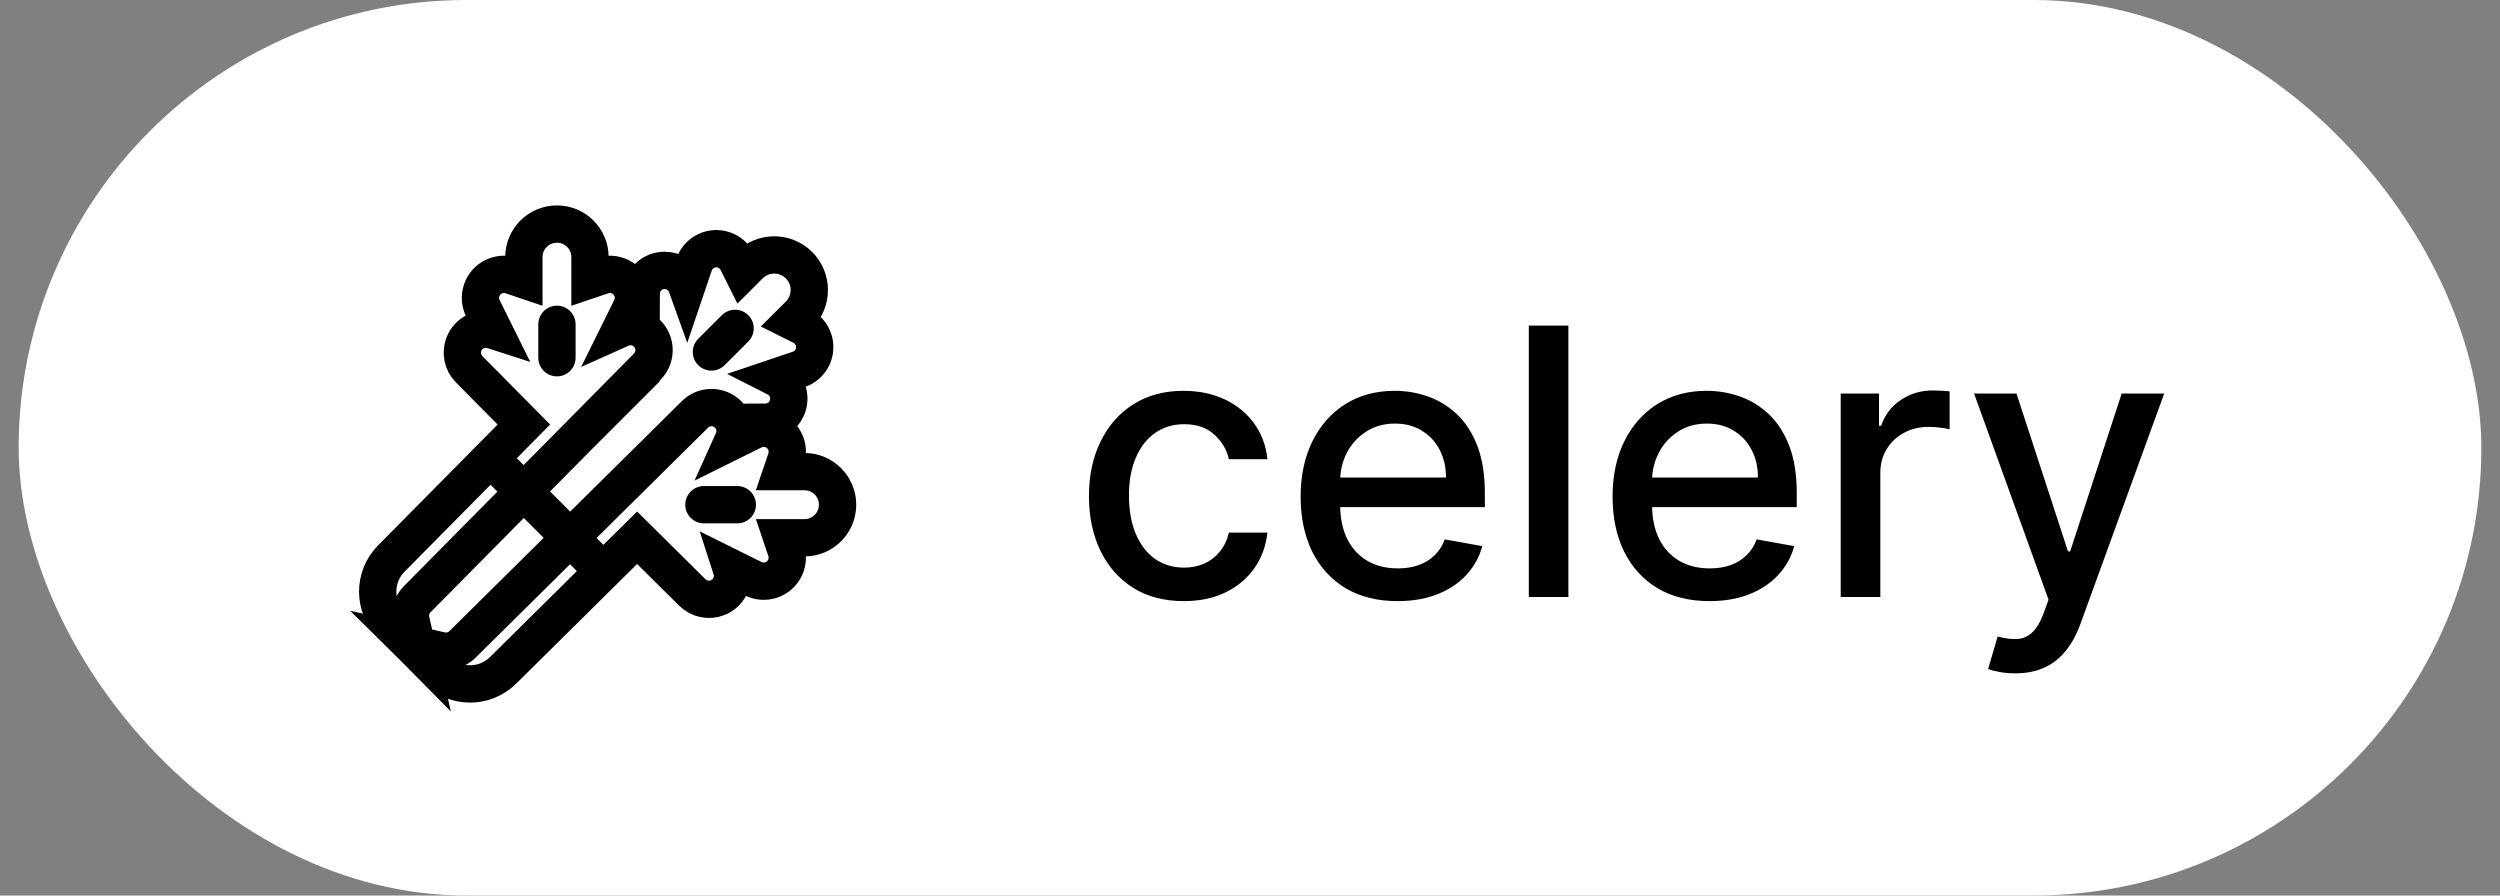 <svg width="67" height="24" viewBox="0 0 67 24" fill="none" xmlns="http://www.w3.org/2000/svg">
    <rect x="0" y="0" width="67" height="24" fill="#808080" stroke="none"/>
    <rect x="0.5" width="66" height="24" rx="12" fill="white"/>
    <g clip-path="url(#clip0_239_72086)">
        <path d="M19.517 11.11C19.578 11.171 19.623 11.242 19.654 11.319L20.513 11.315C20.762 11.314 20.986 11.166 21.086 10.939C21.217 10.643 21.102 10.301 20.829 10.141L20.774 10.113L21.406 9.9C21.564 9.846 21.695 9.732 21.769 9.583C21.924 9.271 21.796 8.892 21.484 8.738L21.236 8.614L21.414 8.437C21.781 8.07 21.781 7.475 21.414 7.108C21.047 6.741 20.452 6.741 20.085 7.108L19.9 7.293L19.762 7.016C19.688 6.866 19.557 6.752 19.399 6.698C19.069 6.587 18.712 6.764 18.6 7.094L18.405 7.67L18.4 7.656C18.309 7.411 18.076 7.247 17.815 7.246C17.469 7.244 17.187 7.523 17.185 7.869L17.181 8.819C17.239 8.848 17.294 8.887 17.342 8.935M19.517 11.11C19.272 10.863 18.873 10.86 18.626 11.105L12.395 17.27C12.241 17.421 12.021 17.484 11.811 17.436M19.517 11.11C19.701 11.296 19.751 11.575 19.644 11.812L20.189 11.542C20.502 11.388 20.88 11.516 21.034 11.828C21.108 11.977 21.12 12.15 21.066 12.309L20.954 12.64L21.561 12.64C22.05 12.64 22.447 13.037 22.447 13.526C22.447 14.016 22.05 14.412 21.561 14.412L20.954 14.412L21.066 14.744C21.177 15.074 21 15.432 20.67 15.543C20.512 15.596 20.339 15.585 20.189 15.511L19.592 15.215L19.611 15.274C19.69 15.579 19.53 15.902 19.229 16.019C18.997 16.109 18.734 16.055 18.557 15.88L17.074 14.412L13.483 17.965C12.992 18.451 12.201 18.451 11.71 17.965L10.984 17.247L11.811 17.436M11.811 17.436L11.164 17.288L11.016 16.641M11.016 16.641C10.968 16.431 11.031 16.211 11.182 16.058M11.016 16.641L11.205 17.468L10.487 16.742C10.001 16.251 10.001 15.46 10.487 14.969L14.04 11.378L12.572 9.895C12.398 9.718 12.343 9.455 12.433 9.223C12.55 8.922 12.873 8.762 13.178 8.841L13.237 8.86L12.941 8.262C12.867 8.113 12.856 7.94 12.909 7.782C13.02 7.452 13.378 7.274 13.708 7.386L14.04 7.498L14.04 6.891C14.04 6.402 14.436 6.005 14.926 6.005C15.415 6.005 15.812 6.402 15.812 6.891L15.812 7.498L16.143 7.386C16.302 7.332 16.474 7.344 16.624 7.418C16.936 7.572 17.064 7.95 16.91 8.262L16.64 8.808C16.878 8.701 17.157 8.751 17.342 8.935M11.182 16.058L15.519 11.674L17.174 10.019L17.174 10.001L17.347 9.826M11.182 16.058L17.347 9.826M17.347 9.826C17.591 9.579 17.589 9.18 17.342 8.935M19.7 8.8L19.066 9.433M14.926 8.692L14.926 9.587M13.364 12.501L16.021 15.159M19.76 13.526L18.865 13.526" stroke="black" stroke-linecap="round"/>
    </g>
    <path d="M31.726 16.11C31.198 16.11 30.744 15.991 30.363 15.751C29.984 15.51 29.693 15.177 29.489 14.754C29.285 14.33 29.184 13.845 29.184 13.298C29.184 12.744 29.288 12.255 29.496 11.831C29.704 11.405 29.998 11.072 30.377 10.833C30.756 10.594 31.202 10.474 31.716 10.474C32.13 10.474 32.499 10.551 32.824 10.705C33.148 10.857 33.409 11.07 33.608 11.345C33.809 11.619 33.929 11.94 33.967 12.307H32.934C32.877 12.051 32.747 11.831 32.543 11.646C32.342 11.462 32.072 11.369 31.733 11.369C31.437 11.369 31.178 11.447 30.956 11.604C30.735 11.758 30.564 11.978 30.441 12.264C30.318 12.548 30.256 12.884 30.256 13.273C30.256 13.671 30.316 14.014 30.437 14.303C30.558 14.591 30.728 14.815 30.948 14.974C31.171 15.132 31.433 15.212 31.733 15.212C31.934 15.212 32.117 15.175 32.28 15.102C32.446 15.026 32.584 14.918 32.696 14.778C32.809 14.639 32.889 14.471 32.934 14.274H33.967C33.929 14.627 33.814 14.942 33.623 15.219C33.431 15.496 33.174 15.713 32.852 15.872C32.532 16.031 32.157 16.11 31.726 16.11ZM37.453 16.11C36.916 16.11 36.453 15.995 36.065 15.766C35.679 15.534 35.381 15.208 35.17 14.789C34.962 14.368 34.857 13.874 34.857 13.308C34.857 12.749 34.962 12.257 35.17 11.831C35.381 11.405 35.674 11.072 36.051 10.833C36.429 10.594 36.872 10.474 37.379 10.474C37.687 10.474 37.985 10.525 38.274 10.627C38.562 10.729 38.822 10.889 39.051 11.107C39.281 11.324 39.462 11.607 39.595 11.955C39.727 12.301 39.794 12.721 39.794 13.216V13.592H35.458V12.797H38.753C38.753 12.518 38.696 12.27 38.583 12.055C38.469 11.837 38.309 11.665 38.103 11.54C37.9 11.414 37.66 11.352 37.386 11.352C37.087 11.352 36.827 11.425 36.605 11.572C36.384 11.716 36.214 11.905 36.093 12.14C35.975 12.372 35.916 12.624 35.916 12.896V13.518C35.916 13.882 35.98 14.193 36.107 14.448C36.238 14.704 36.419 14.899 36.651 15.034C36.883 15.167 37.154 15.233 37.464 15.233C37.665 15.233 37.849 15.204 38.014 15.148C38.18 15.088 38.323 15.001 38.444 14.885C38.565 14.769 38.657 14.626 38.721 14.455L39.726 14.636C39.645 14.932 39.501 15.191 39.293 15.414C39.087 15.634 38.828 15.806 38.515 15.929C38.205 16.05 37.851 16.11 37.453 16.11ZM42.033 8.727V16H40.972V8.727H42.033ZM45.813 16.11C45.275 16.11 44.812 15.995 44.424 15.766C44.038 15.534 43.74 15.208 43.529 14.789C43.321 14.368 43.217 13.874 43.217 13.308C43.217 12.749 43.321 12.257 43.529 11.831C43.74 11.405 44.034 11.072 44.41 10.833C44.789 10.594 45.231 10.474 45.738 10.474C46.046 10.474 46.344 10.525 46.633 10.627C46.922 10.729 47.181 10.889 47.411 11.107C47.64 11.324 47.821 11.607 47.954 11.955C48.087 12.301 48.153 12.721 48.153 13.216V13.592H43.817V12.797H47.112C47.112 12.518 47.056 12.27 46.942 12.055C46.828 11.837 46.669 11.665 46.462 11.54C46.259 11.414 46.02 11.352 45.745 11.352C45.447 11.352 45.187 11.425 44.964 11.572C44.744 11.716 44.573 11.905 44.453 12.14C44.334 12.372 44.275 12.624 44.275 12.896V13.518C44.275 13.882 44.339 14.193 44.467 14.448C44.597 14.704 44.778 14.899 45.01 15.034C45.242 15.167 45.513 15.233 45.823 15.233C46.025 15.233 46.208 15.204 46.374 15.148C46.539 15.088 46.683 15.001 46.803 14.885C46.924 14.769 47.017 14.626 47.08 14.455L48.085 14.636C48.005 14.932 47.861 15.191 47.652 15.414C47.446 15.634 47.187 15.806 46.874 15.929C46.564 16.05 46.21 16.11 45.813 16.11ZM49.331 16V10.546H50.357V11.412H50.414C50.514 11.118 50.689 10.887 50.94 10.72C51.193 10.549 51.479 10.464 51.799 10.464C51.865 10.464 51.943 10.466 52.033 10.471C52.126 10.476 52.198 10.482 52.25 10.489V11.504C52.207 11.492 52.132 11.479 52.023 11.465C51.914 11.449 51.805 11.44 51.696 11.44C51.445 11.44 51.221 11.494 51.025 11.6C50.831 11.704 50.677 11.85 50.563 12.037C50.45 12.222 50.393 12.432 50.393 12.669V16H49.331ZM54.006 18.046C53.847 18.046 53.703 18.032 53.573 18.006C53.443 17.983 53.346 17.957 53.282 17.928L53.537 17.058C53.731 17.11 53.904 17.133 54.056 17.126C54.207 17.119 54.341 17.062 54.457 16.955C54.575 16.849 54.68 16.675 54.77 16.433L54.901 16.071L52.905 10.546H54.041L55.423 14.778H55.48L56.861 10.546H58.001L55.753 16.728C55.649 17.012 55.517 17.252 55.355 17.449C55.194 17.648 55.003 17.797 54.78 17.896C54.558 17.996 54.3 18.046 54.006 18.046Z" fill="black"/>
    <defs>
        <clipPath id="clip0_239_72086">
            <rect width="16" height="16" fill="white" transform="translate(8.5 4)"/>
        </clipPath>
    </defs>
</svg>
